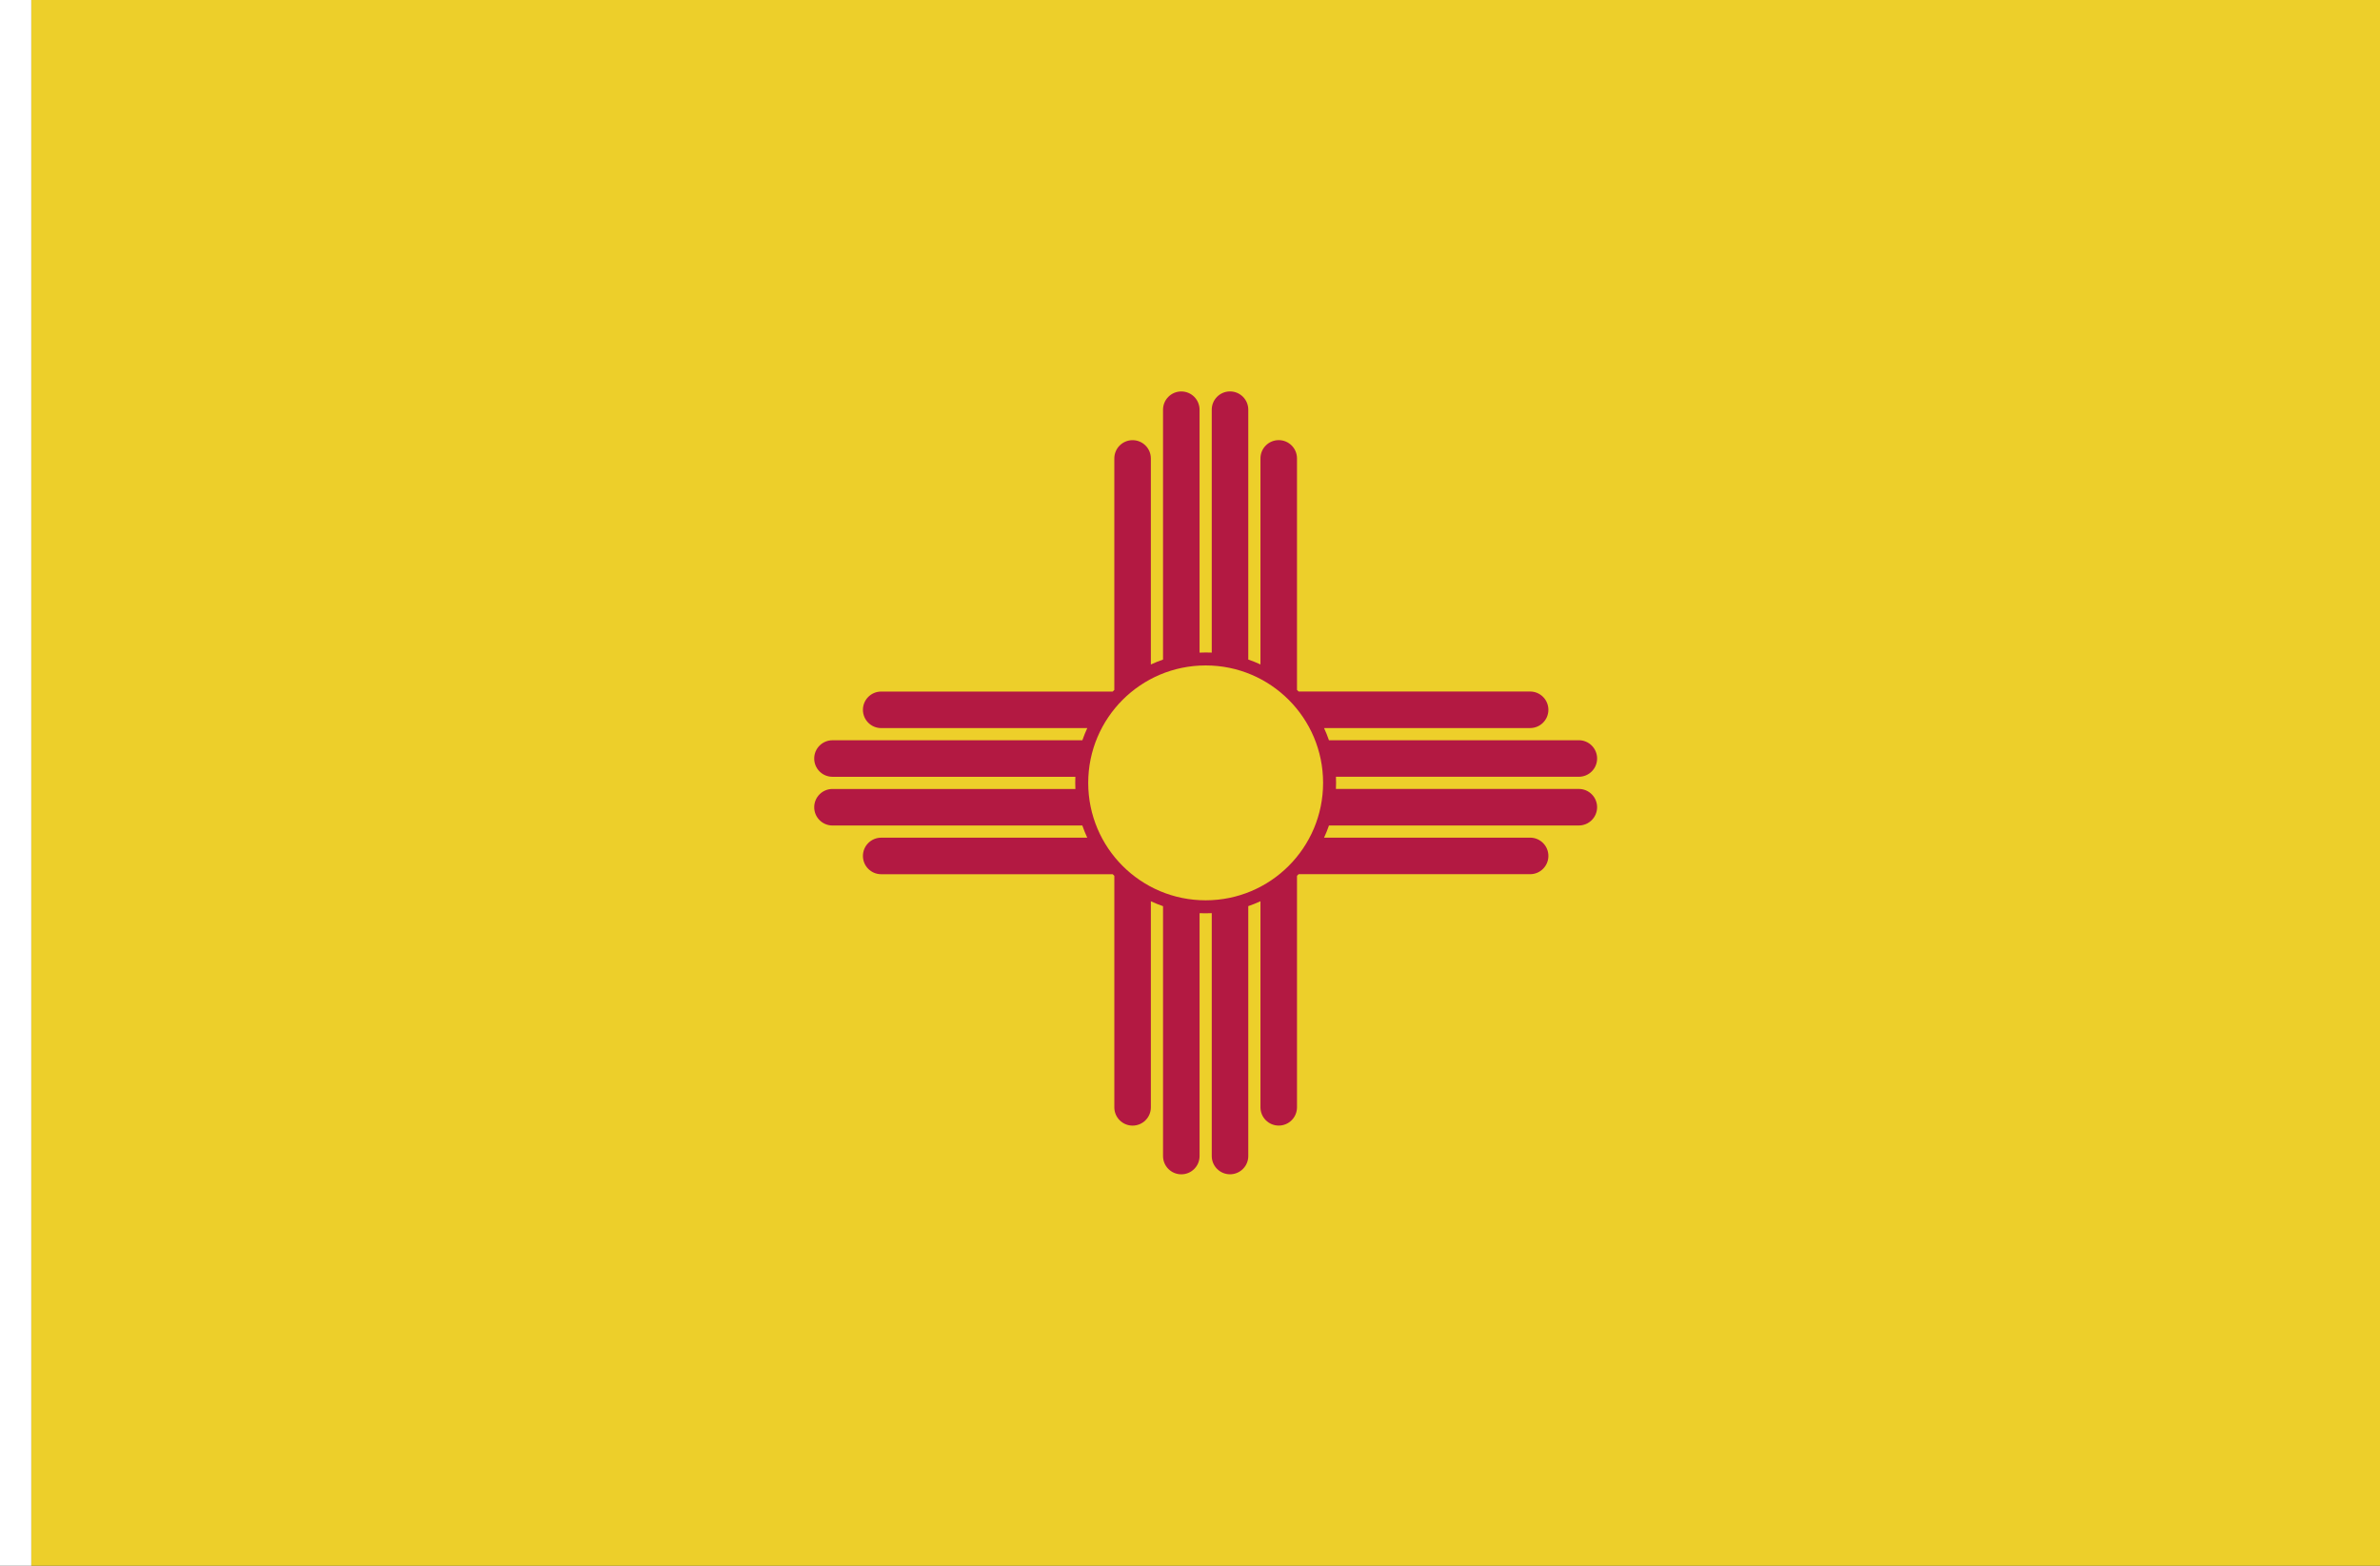 <?xml version="1.0" encoding="UTF-8" standalone="no"?>
<!-- Created with Inkscape (http://www.inkscape.org/) -->

<svg
   xmlns:dc="http://purl.org/dc/elements/1.1/"
   xmlns:cc="http://creativecommons.org/ns#"
   xmlns:rdf="http://www.w3.org/1999/02/22-rdf-syntax-ns#"
   xmlns:svg="http://www.w3.org/2000/svg"
   xmlns="http://www.w3.org/2000/svg"
   xmlns:sodipodi="http://sodipodi.sourceforge.net/DTD/sodipodi-0.dtd"
   xmlns:inkscape="http://www.inkscape.org/namespaces/inkscape"
   width="2736"
   height="1800"
   viewBox="0 0 723.9 476.25"
   version="1.1"
   id="svg8"
   inkscape:export-filename="C:\Users\厂永刄先生\Documents\GXI3CW2\poM̕écèŭ\M̕é\illinois提案.png"
   inkscape:export-xdpi="96"
   inkscape:export-ydpi="96"
   inkscape:version="0.92.4 (5da689c313, 2019-01-14)"
   sodipodi:docname="Nuevo Mexico.svg">
  <rect x="0" y="0" width="723.9" height="476.25" fill="#333333" stroke="none"/>
  <defs
     id="defs2" />
  <sodipodi:namedview
     id="base"
     pagecolor="#ffffff"
     bordercolor="#666666"
     borderopacity="1.0"
     inkscape:pageopacity="0.0"
     inkscape:pageshadow="2"
     inkscape:zoom="0.42021268"
     inkscape:cx="1608.5378"
     inkscape:cy="868.08884"
     inkscape:document-units="px"
     inkscape:current-layer="layer1"
     showgrid="false"
     units="px"
     fit-margin-top="0"
     fit-margin-left="0"
     fit-margin-right="0"
     fit-margin-bottom="0"
     inkscape:showpageshadow="false"
     inkscape:snap-intersection-paths="true"
     inkscape:object-paths="false"
     inkscape:pagecheckerboard="true"
     inkscape:snap-smooth-nodes="true"
     inkscape:window-width="1920"
     inkscape:window-height="1051"
     inkscape:window-x="-9"
     inkscape:window-y="-9"
     inkscape:window-maximized="1"
     inkscape:object-nodes="true"
     inkscape:snap-nodes="true"
     showguides="true" />
  <g
     inkscape:label="レイヤー 1"
     inkscape:groupmode="layer"
     id="layer1"
     transform="translate(112.335,-299.268)">
    <path
       sodipodi:nodetypes="ccccc"
       inkscape:connector-curvature="0"
       id="path847"
       d="m -102.81,775.518 h 714.375 v -476.25 h -714.375 z"
       style="fill:#edcf2a;fill-opacity:1;stroke:none;stroke-width:0.502;stroke-linecap:butt;stroke-linejoin:miter;stroke-miterlimit:4;stroke-dasharray:none;stroke-opacity:1" />
    <path
       style="fill:#ffffff;fill-opacity:1;stroke:none;stroke-width:0.529;stroke-linecap:butt;stroke-linejoin:miter;stroke-miterlimit:4;stroke-dasharray:none;stroke-opacity:1"
       d="m -112.335,775.518 h 9.525 v -476.25 h -9.525 z"
       id="path902"
       inkscape:connector-curvature="0"
       sodipodi:nodetypes="ccccc" />
    <path
       sodipodi:nodetypes="sssccsssccsssccsssccsssccsssccsssccsssccsssccsssccsssccsssccsssccsssccsssccsssccsszszs"
       inkscape:connector-curvature="0"
       id="path990"
       d="m 256.23,423.882 c 0,-3.069 2.488,-5.556 5.556,-5.556 3.069,0 5.556,2.488 5.556,5.556 v 75.996 c 1.259,0.436 2.495,0.934 3.704,1.494 v -62.674 c 0,-3.069 2.488,-5.556 5.556,-5.556 3.069,0 5.556,2.488 5.556,5.556 v 70.416 c 0.166,0.163 0.332,0.327 0.495,0.492 h 70.413 c 3.069,0 5.556,2.488 5.556,5.556 0,3.069 -2.488,5.556 -5.556,5.556 H 290.386 c 0.559,1.209 1.057,2.445 1.492,3.704 h 76.007 c 3.069,0 5.556,2.488 5.556,5.556 0,3.069 -2.488,5.556 -5.556,5.556 h -73.878 c 0.054,1.234 0.051,2.47 -0.01,3.704 h 73.887 c 3.069,0 5.556,2.488 5.556,5.556 0,3.069 -2.488,5.556 -5.556,5.556 h -75.996 c -0.436,1.259 -0.934,2.495 -1.494,3.704 h 62.674 c 3.069,0 5.556,2.488 5.556,5.556 0,3.069 -2.488,5.556 -5.556,5.556 h -70.415 c -0.163,0.167 -0.327,0.332 -0.493,0.496 v 70.413 c 0,3.069 -2.488,5.556 -5.556,5.556 -3.069,0 -5.556,-2.488 -5.556,-5.556 v -62.682 c -1.209,0.559 -2.445,1.057 -3.704,1.492 v 76.006 c 0,3.069 -2.488,5.556 -5.556,5.556 -3.069,0 -5.556,-2.488 -5.556,-5.556 v -73.878 c -1.234,0.061 -2.47,0.064 -3.704,0.01 v 73.878 c 0,3.069 -2.488,5.556 -5.556,5.556 -3.069,0 -5.556,-2.488 -5.556,-5.556 v -76.006 c -1.259,-0.435 -2.495,-0.933 -3.704,-1.492 v 62.682 c 0,3.069 -2.488,5.556 -5.556,5.556 -3.069,0 -5.556,-2.488 -5.556,-5.556 v -70.413 c -0.166,-0.164 -0.33,-0.329 -0.493,-0.496 H 155.688 c -3.069,0 -5.556,-2.488 -5.556,-5.556 0,-3.069 2.488,-5.556 5.556,-5.556 h 62.674 c -0.56,-1.209 -1.059,-2.445 -1.494,-3.704 h -75.996 c -3.069,0 -5.556,-2.488 -5.556,-5.556 0,-3.069 2.488,-5.556 5.556,-5.556 h 73.887 c -0.061,-1.234 -0.064,-2.47 -0.01,-3.704 h -73.878 c -3.069,0 -5.556,-2.488 -5.556,-5.556 0,-3.069 2.488,-5.556 5.556,-5.556 h 76.007 c 0.435,-1.259 0.933,-2.495 1.492,-3.704 H 155.688 c -3.069,0 -5.556,-2.488 -5.556,-5.556 0,-3.069 2.488,-5.556 5.556,-5.556 h 70.413 c 0.164,-0.166 0.329,-0.33 0.495,-0.492 v -70.416 c 0,-3.069 2.488,-5.556 5.556,-5.556 3.069,0 5.556,2.488 5.556,5.556 v 62.674 c 1.209,-0.56 2.445,-1.059 3.704,-1.494 v -75.996 c 0,-3.069 2.488,-5.556 5.556,-5.556 3.069,0 5.556,2.488 5.556,5.556 v 73.887 c 1.234,-0.061 2.47,-0.064 3.704,-0.01 z m -37.571,113.516 c 0,19.727 15.992,35.719 35.719,35.714 19.727,-0.005 35.719,-15.997 35.719,-35.724 0,-19.727 -15.992,-35.719 -35.719,-35.714 -19.727,0.005 -35.719,15.997 -35.719,35.724 z"
       style="opacity:1;fill:#b31942;fill-opacity:1;stroke:none;stroke-width:16.121;stroke-linecap:butt;stroke-linejoin:round;stroke-miterlimit:4;stroke-dasharray:none;stroke-dashoffset:0;stroke-opacity:1" />
  </g>
</svg>
